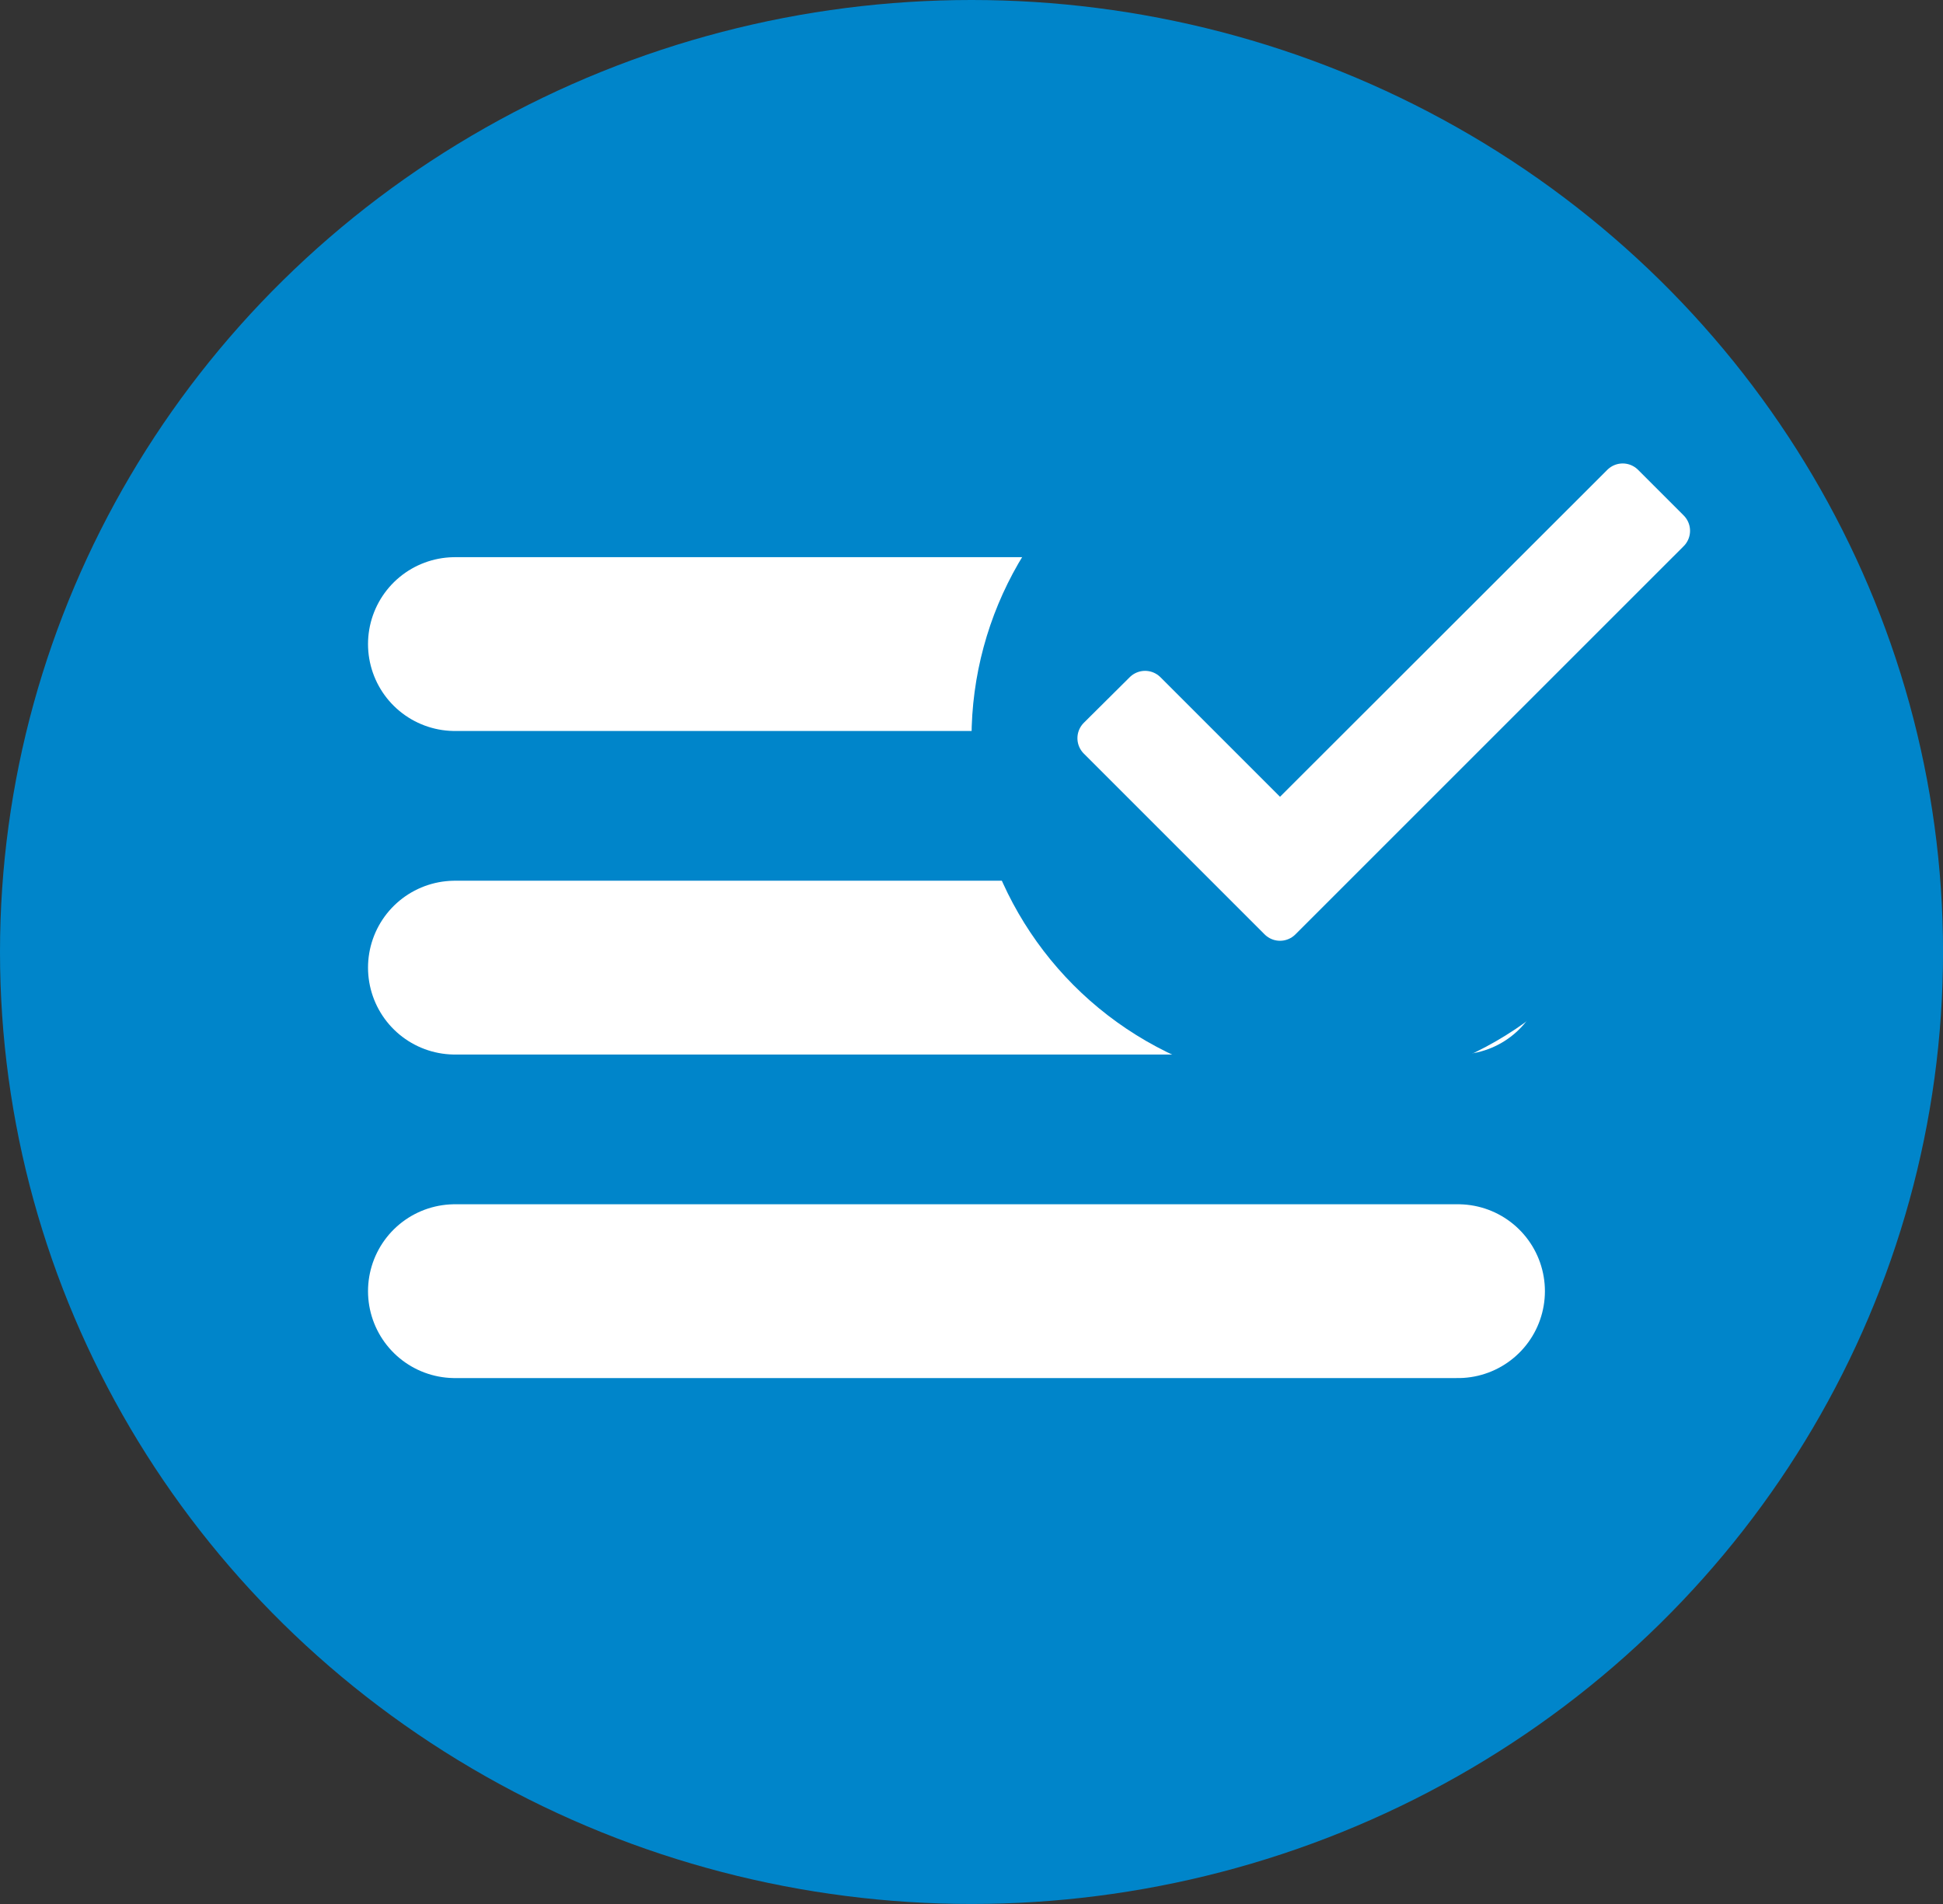 <svg id="Group_411" data-name="Group 411" xmlns="http://www.w3.org/2000/svg" width="44.713" height="43.819" viewBox="0 0 44.713 43.819">
  <rect x="0" y="0" width="44.713" height="43.819" fill="#333333" stroke="none"/>
  <g id="Group_3" data-name="Group 3" transform="translate(0 0)">
    <ellipse id="Ellipse_2" data-name="Ellipse 2" cx="22.357" cy="21.909" rx="22.357" ry="21.909" fill="#0085ca"/>
  </g>
  <line id="Line_1" data-name="Line 1" x2="23.083" transform="translate(10.469 14.823)" fill="none" stroke="#fff" stroke-linecap="round" stroke-width="4"/>
  <line id="Line_2" data-name="Line 2" x2="23.083" transform="translate(10.469 22.269)" fill="none" stroke="#fff" stroke-linecap="round" stroke-width="4"/>
  <line id="Line_3" data-name="Line 3" x2="23.083" transform="translate(10.469 29.715)" fill="none" stroke="#fff" stroke-linecap="round" stroke-width="4"/>
  <circle id="Ellipse_3" data-name="Ellipse 3" cx="8.048" cy="8.048" r="8.048" transform="translate(22.357 8.943)" fill="#0085ca"/>
  <g id="baseline-check-24px" transform="translate(22.755 7.004)">
    <path id="Path_10" data-name="Path 10" d="M0,0H17.871V17.871H0Z" fill="none"/>
    <path id="Path_11" data-name="Path 11" d="M7.572,13.468,4.467,10.363,3.41,11.413l4.162,4.162L16.508,6.64l-1.05-1.05Z" transform="translate(-0.871 -1.428)" fill="#fff" stroke="#fff" stroke-linejoin="round" stroke-width="1"/>
  </g>
</svg>
